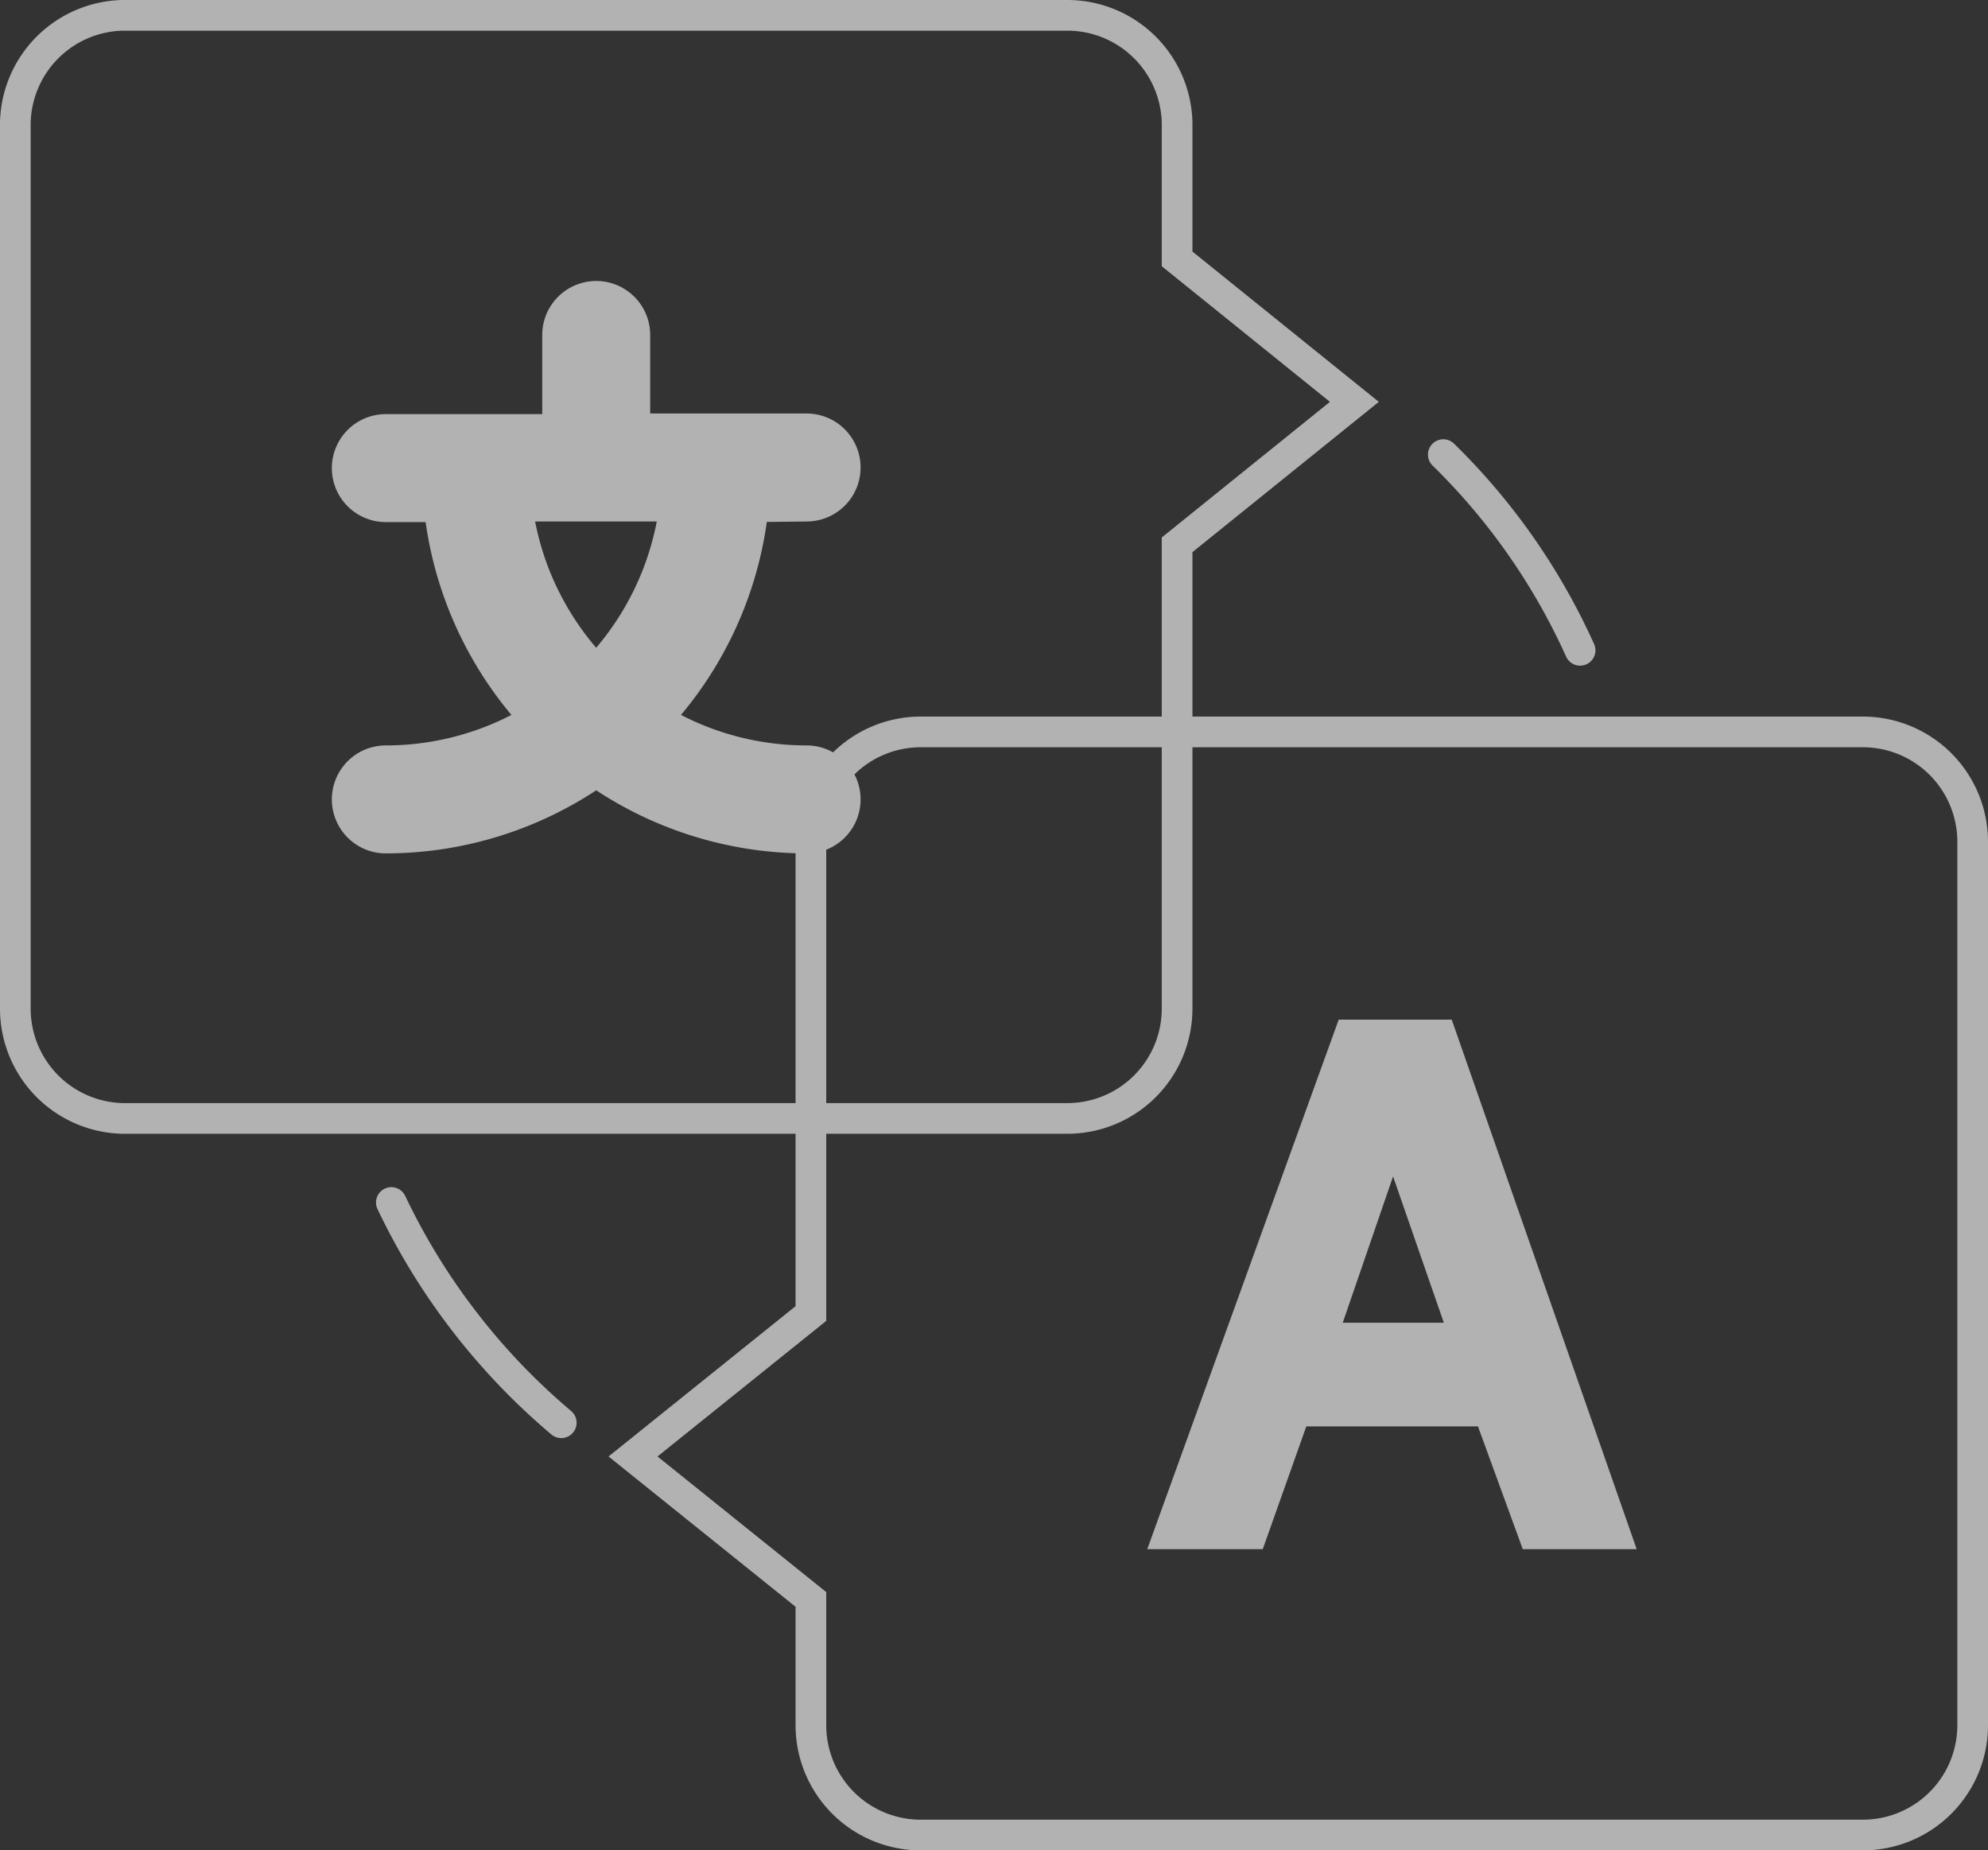 <svg xmlns="http://www.w3.org/2000/svg" viewBox="0 0 32.41 30.16">
  <rect x="0" y="0" width="32.41" height="30.16" fill="#333333" stroke="none"/>
  <defs>
    <style>
      .cls-1, .cls-2, .cls-3, .cls-4, .cls-5, .cls-6 {
        fill: #fff;
        stroke: #b2b2b2;
        stroke-miterlimit: 10;
        stroke-width: 0.5px;
      }

      .cls-1, .cls-2 {
        stroke-linecap: round;
      }

      .cls-3, .cls-5 {
        fill: transparent;
      }

      .cls-4, .cls-6 {
        fill: #b2b2b2;
      }
    </style>
  </defs>
  <title>Recurso 23</title>
  <g id="Capa_2" data-name="Capa 2">
    <g id="Capa_2-2" data-name="Capa 2">
      <g>
        <path class="cls-1" d="M9.15,23.19A10.73,10.73,0,0,1,6.38,19.6"/>
        <path class="cls-2" d="M23.53,7.41a10.49,10.49,0,0,1,2.23,3.19"/>
        <path class="cls-3" d="M22.08,6.55,19.19,8.88v7.56a1.79,1.79,0,0,1-1.79,1.79H2A1.79,1.79,0,0,1,.25,16.44V2A1.79,1.79,0,0,1,2,.25H17.4A1.79,1.79,0,0,1,19.19,2V4.22Z"/>
        <path class="cls-4" d="M13.15,8.25a.63.63,0,0,0,0-1.26h-2.8V5.46a.63.63,0,0,0-1.26,0V7H6.29a.63.63,0,0,0,0,1.26h.87a6,6,0,0,0,1.57,3.46,4.71,4.71,0,0,1-2.44.68.63.63,0,1,0,0,1.26,6,6,0,0,0,3.43-1.08,6,6,0,0,0,3.43,1.08.63.63,0,0,0,0-1.26,4.71,4.71,0,0,1-2.44-.68,6,6,0,0,0,1.57-3.46ZM9.72,10.93A4.73,4.73,0,0,1,8.43,8.25H11A4.73,4.73,0,0,1,9.72,10.93Z"/>
        <path class="cls-5" d="M32.16,13.72v14.4a1.79,1.79,0,0,1-1.79,1.79H15a1.79,1.79,0,0,1-1.78-1.79V26.07l-2.9-2.33,2.9-2.33V13.72A1.79,1.79,0,0,1,15,11.93H30.37A1.79,1.79,0,0,1,32.16,13.72Z"/>
        <path class="cls-6" d="M25,25,24.27,23H21.12L20.41,25H19.06L22,16.87h1.49L26.33,25Zm-3.46-3.19h2.35l-1.18-3.4Z"/>
      </g>
    </g>
  </g>
</svg>
